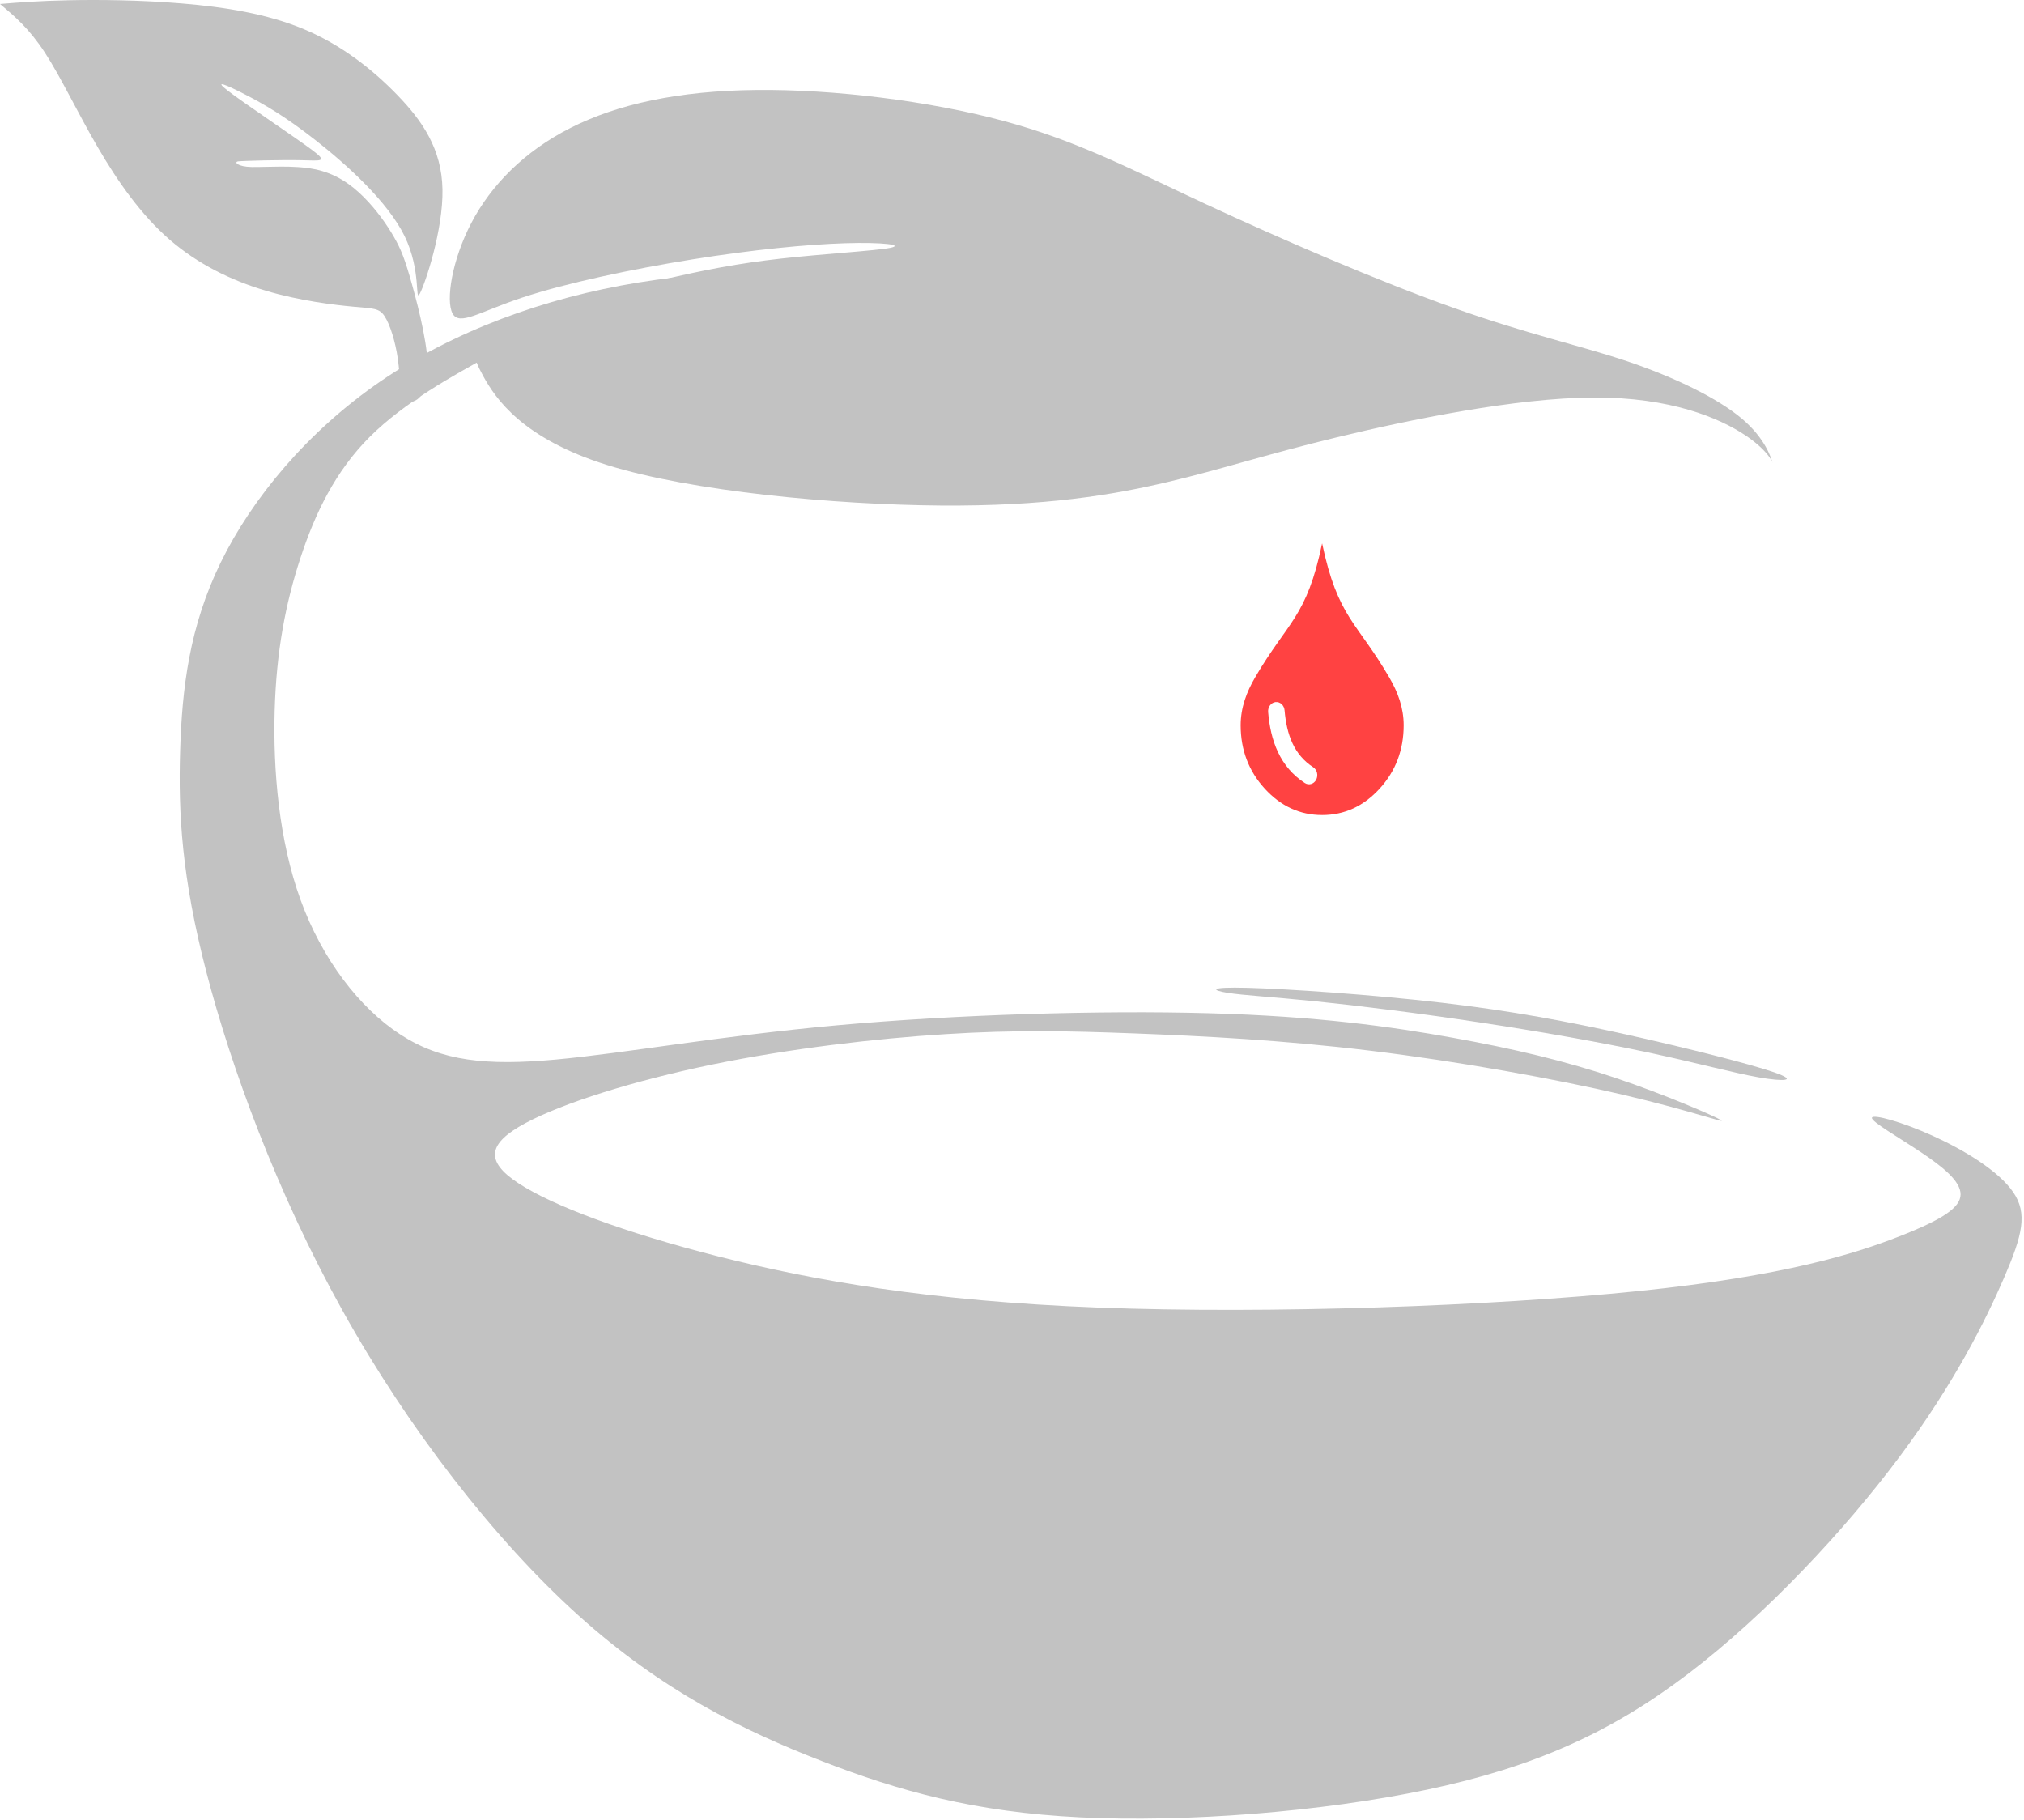 <svg width="447" height="402" viewBox="0 0 447 402" fill="none" xmlns="http://www.w3.org/2000/svg">
<path fill-rule="evenodd" clip-rule="evenodd" d="M291.985 120C295.445 136.436 299.648 137.285 306.829 149.634C308.696 152.842 310 156.255 310 160.171C310 165.61 308.234 170.273 304.699 174.16C301.15 178.047 296.921 180 291.993 180C287.079 180 282.858 178.047 279.31 174.16C275.77 170.273 274 165.61 274 160.171C274 156.235 275.326 152.798 277.21 149.57C284.404 137.251 288.59 136.382 291.985 120ZM281.716 155.049C282.722 154.946 283.609 155.771 283.697 156.885C283.926 159.58 284.457 162.065 285.472 164.209C286.451 166.279 287.909 168.062 290.017 169.434C290.887 170 291.177 171.245 290.667 172.207C290.158 173.174 289.038 173.496 288.173 172.93C285.428 171.143 283.526 168.818 282.239 166.099C280.944 163.359 280.324 160.313 280.065 157.251C279.973 156.143 280.72 155.151 281.716 155.049Z" fill="#FF4242"/>
<path fill-rule="evenodd" clip-rule="evenodd" d="M196.529 60.621C183.849 59.591 161.993 58.986 141.059 62.379C120.125 65.773 100.114 73.165 83.996 84.24C67.879 95.316 55.655 110.074 48.737 124.246C41.819 138.419 40.206 152.005 39.785 165.828C39.365 179.652 40.138 193.712 45.561 214.61C50.984 235.509 61.056 263.244 75.615 289.383C90.174 315.521 109.218 340.061 127.71 356.728C146.202 373.394 164.141 382.186 181.399 388.888C198.657 395.59 215.234 400.201 238.518 401.347C261.802 402.493 291.792 400.175 315.289 395.212C338.786 390.248 355.788 382.64 372.941 369.567C390.095 356.494 407.399 337.958 419.518 321.71C431.638 305.462 438.571 291.502 442.618 282.13C446.665 272.757 447.826 267.971 444.61 263.278C441.394 258.585 433.8 253.985 426.843 250.837C419.886 247.69 413.565 245.995 413.412 246.861C413.259 247.727 419.274 251.155 424.209 254.444C429.145 257.734 433.001 260.885 432.99 263.772C432.978 266.66 429.099 269.284 419.42 273.064C409.741 276.844 394.262 281.78 361.883 285.121C329.504 288.462 280.227 290.209 242.701 288.779C205.176 287.349 179.404 282.741 158.611 277.464C137.817 272.186 122.002 266.239 114.492 261.313C106.982 256.386 107.777 252.481 116.021 248.053C124.265 243.625 139.956 238.674 157.243 235.109C174.529 231.544 193.409 229.364 208.739 228.395C224.069 227.426 235.848 227.669 250.644 228.235C265.44 228.801 283.252 229.689 302.772 232.062C322.293 234.435 343.521 238.292 358.306 241.746C373.091 245.199 381.431 248.25 380.087 247.382C378.743 246.514 367.714 241.727 356.654 238.012C345.593 234.297 334.501 231.654 320.855 229.189C307.209 226.725 291.01 224.44 267.011 223.772C243.012 223.103 211.214 224.051 184.969 226.427C158.724 228.803 138.034 232.607 122.734 234.002C107.434 235.396 97.526 234.381 88.451 228.495C79.377 222.609 71.138 211.853 66.366 198.715C61.594 185.576 60.292 170.057 60.658 156.986C61.023 143.914 63.058 133.293 66.316 123.334C69.573 113.374 74.054 104.078 81.648 96.488C89.242 88.897 99.95 83.014 108.186 78.48C116.422 73.945 122.186 70.761 138.612 68.181C155.038 65.601 182.123 63.626 195.083 62.396C208.042 61.166 209.209 61.651 196.529 60.621Z" fill="#C2C2C2"/>
<path fill-rule="evenodd" clip-rule="evenodd" d="M106.74 83.098C109.48 88.064 115.396 96.862 134.133 102.712C152.87 108.562 184.425 111.464 207.647 111.649C230.869 111.834 245.753 109.302 257.765 106.478C269.778 103.654 278.916 100.54 295.177 96.593C311.437 92.647 334.818 87.868 351.895 87.788C368.973 87.707 379.746 92.324 385.433 96.112C391.121 99.9 391.724 102.86 391.462 102.137C391.199 101.414 390.071 97.009 384.728 92.481C379.386 87.953 369.829 83.304 359.375 79.783C348.921 76.262 337.571 73.87 321.036 67.993C304.502 62.117 282.784 52.758 266.116 44.995C249.447 37.232 237.828 31.065 221.52 26.68C205.213 22.295 184.218 19.692 167.003 19.87C149.788 20.048 136.353 23.008 126.011 28.244C115.669 33.48 108.42 40.991 104.107 49.211C99.795 57.432 98.42 66.36 99.935 69.217C101.451 72.075 105.857 68.862 115.399 65.697C124.94 62.532 139.616 59.416 152.935 57.277C166.254 55.137 178.213 53.974 186.607 53.713C195.001 53.451 199.828 54.089 196.57 54.738C193.312 55.386 181.968 56.044 172.516 57.101C163.064 58.158 155.504 59.613 146.296 61.777C137.089 63.941 126.235 66.814 119.057 69.279C111.879 71.745 108.378 73.803 106.408 75.4C104.438 76.997 104.001 78.132 106.74 83.098Z" fill="#C2C2C2"/>
<path fill-rule="evenodd" clip-rule="evenodd" d="M275.546 218.157C284.384 218.392 302.971 219.654 318.442 221.455C333.912 223.257 346.266 225.598 359.41 228.525C372.554 231.453 386.487 234.966 391.858 236.834C397.228 238.703 394.036 238.927 388.406 237.932C382.776 236.937 374.708 234.723 363.961 232.43C353.214 230.136 339.789 227.763 326.496 225.756C313.202 223.748 300.042 222.105 290.403 221.124C280.764 220.143 274.647 219.823 271.133 219.268C267.619 218.713 266.708 217.922 275.546 218.157Z" fill="#C2C2C2"/>
<path fill-rule="evenodd" clip-rule="evenodd" d="M94.452 82.636C94.797 77.367 92.558 68.439 91.002 62.861C89.446 57.282 88.575 55.059 86.996 52.32C85.417 49.58 83.129 46.323 80.303 43.501C77.477 40.68 74.115 38.296 69.451 37.362C64.787 36.427 58.825 36.944 55.618 36.887C52.411 36.829 51.659 35.777 52.583 35.644C53.507 35.512 62.039 35.293 66.515 35.388C70.991 35.483 72.566 35.841 68.813 33.042C65.059 30.243 53.755 22.701 50.337 20.05C46.918 17.399 50.155 18.82 54.134 20.866C58.112 22.913 62.831 25.584 69.711 30.984C76.591 36.385 85.629 44.512 89.369 52.18C93.109 59.848 91.549 67.055 92.741 64.793C93.933 62.532 97.878 50.802 97.719 41.849C97.559 32.896 93.296 26.721 87.718 20.958C82.14 15.195 75.248 9.845 67.087 6.432C58.927 3.019 49.498 1.544 40.233 0.769C30.968 -0.006 21.866 -0.081 15.188 0.055C8.51 0.19 4.255 0.536 0 0.882C3.21 3.576 6.42 6.271 9.899 11.593C13.379 16.916 17.127 24.865 21.577 32.503C26.027 40.141 31.179 47.467 37.458 52.918C43.738 58.369 51.145 61.945 58.654 64.187C66.162 66.43 73.773 67.34 78.17 67.741C82.567 68.142 83.751 68.034 84.936 69.842C86.121 71.65 87.306 75.374 87.858 79.239C88.41 83.104 88.329 87.112 89.753 88.312C91.178 89.512 94.107 87.906 94.452 82.636Z" fill="#C2C2C2"/>
</svg>
